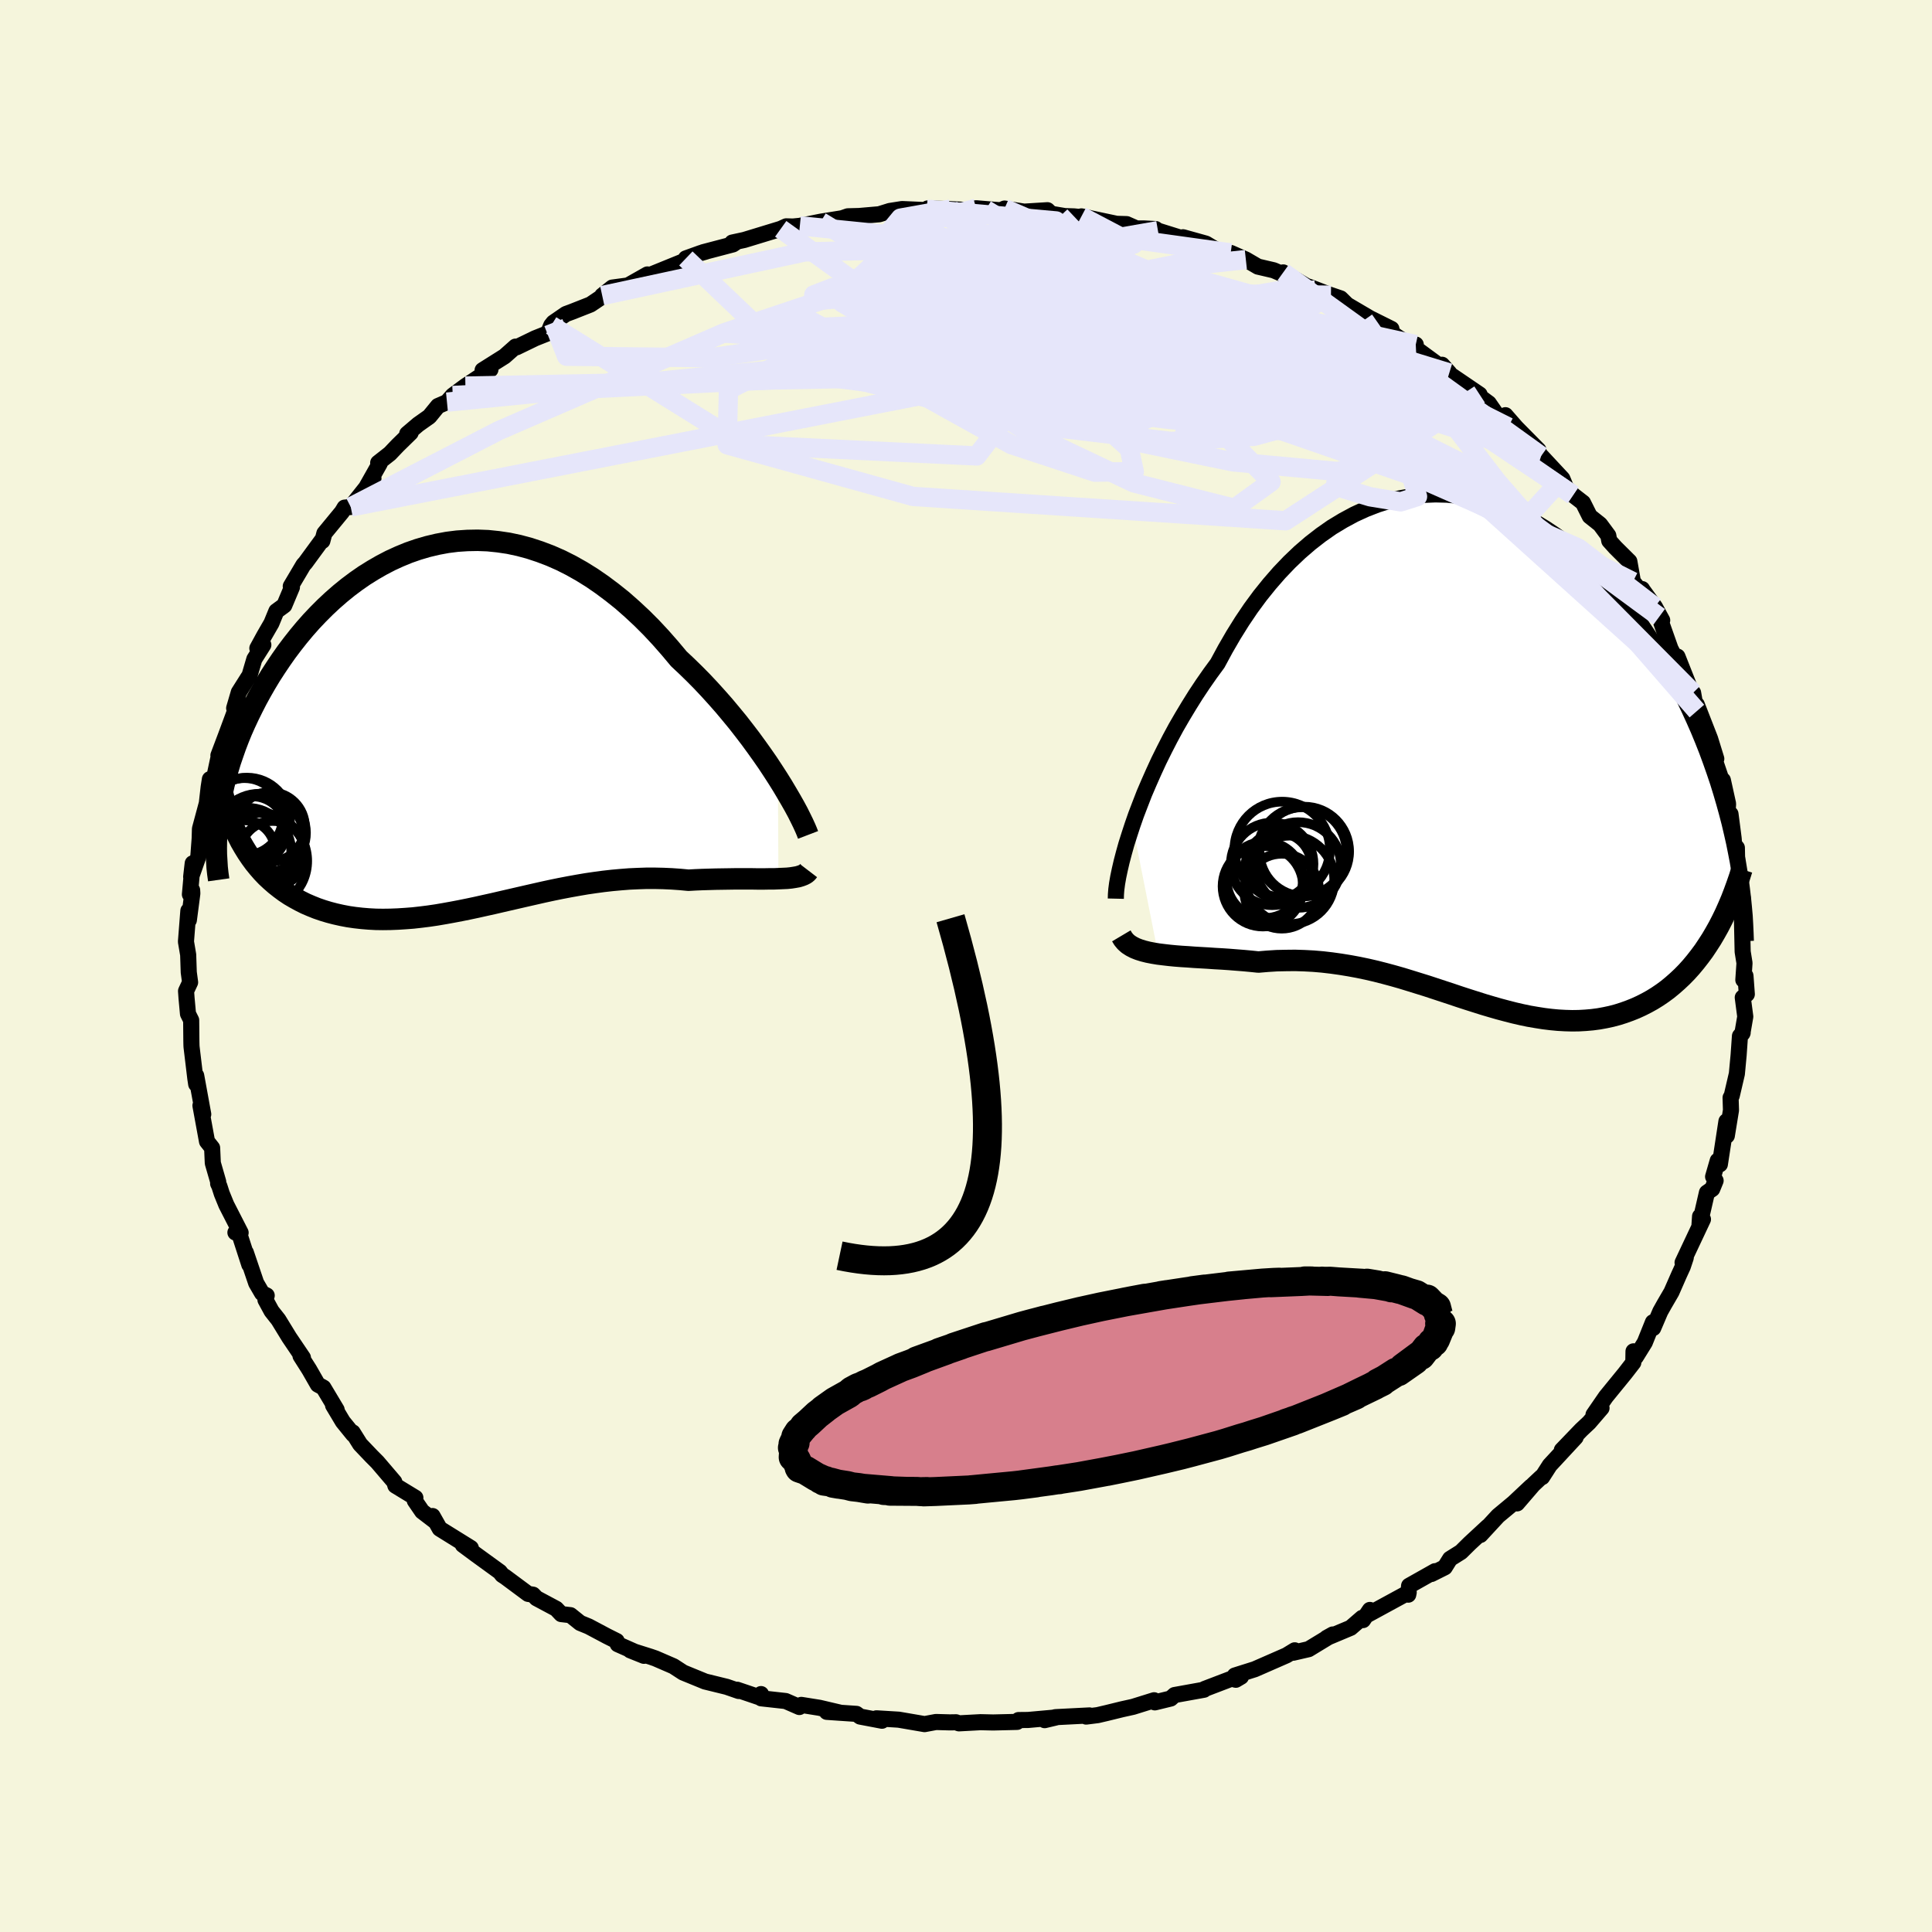 <svg viewBox="-100 -100 200 200" xmlns="http://www.w3.org/2000/svg" width="500" height="500" id="face-svg">
    <defs>
      <clipPath id="leftEyeClipPath">
        <polyline points="33.72,5.34 33.21,4.55 32.67,3.73 32.1,2.91 31.5,2.07 30.88,1.22 30.23,0.37 29.56,-0.49 28.86,-1.34 28.15,-2.19 27.41,-3.03 26.65,-3.87 25.88,-4.69 25.09,-5.49 24.28,-6.28 23.46,-7.05 22.53,-8.16 21.58,-9.24 20.62,-10.27 19.63,-11.26 18.62,-12.2 17.61,-13.09 16.57,-13.92 15.53,-14.7 14.47,-15.43 13.41,-16.09 12.33,-16.7 11.26,-17.24 10.17,-17.72 9.09,-18.13 8,-18.49 6.92,-18.78 5.84,-19.01 4.76,-19.17 3.69,-19.28 2.63,-19.32 1.57,-19.3 0.52,-19.23 -0.51,-19.1 -1.53,-18.91 -2.54,-18.67 -3.53,-18.38 -4.51,-18.04 -5.46,-17.65 -6.4,-17.22 -7.32,-16.74 -8.22,-16.22 -9.1,-15.67 -9.95,-15.08 -10.79,-14.45 -11.59,-13.8 -12.38,-13.11 -13.14,-12.4 -13.87,-11.67 -14.58,-10.92 -15.26,-10.15 -15.91,-9.37 -16.54,-8.57 -17.15,-7.76 -17.72,-6.95 -18.27,-6.13 -18.8,-5.31 -19.3,-4.48 -19.77,-3.66 -20.22,-2.84 -20.64,-2.02 -21.04,-1.21 -21.42,-0.4 -21.78,0.41 -22.11,1.22 -22.42,2.03 -22.7,2.83 -22.97,3.62 -23.21,4.42 -23.42,5.2 -23.62,5.98 -23.79,6.74 -23.94,7.5 -24.08,8.26 -24.18,9 -21.88,11.91 -21.55,12.48 -21.21,13.03 -20.85,13.56 -20.47,14.08 -20.07,14.57 -19.66,15.04 -19.23,15.49 -18.78,15.91 -18.31,16.32 -17.83,16.7 -17.33,17.07 -16.82,17.41 -16.29,17.72 -15.74,18.02 -15.18,18.3 -14.6,18.55 -14,18.79 -13.39,19 -12.76,19.19 -12.11,19.36 -11.44,19.51 -10.76,19.64 -10.07,19.74 -9.36,19.82 -8.64,19.88 -7.9,19.92 -7.16,19.93 -6.4,19.92 -5.63,19.89 -4.85,19.84 -4.06,19.78 -3.26,19.69 -2.46,19.59 -1.64,19.47 -0.82,19.33 0.01,19.18 0.85,19.02 1.69,18.85 2.54,18.67 3.39,18.48 4.25,18.29 5.11,18.09 5.98,17.89 6.85,17.69 7.72,17.49 8.6,17.29 9.48,17.09 10.36,16.9 11.24,16.72 12.13,16.55 13.02,16.39 13.9,16.24 14.79,16.11 15.68,15.99 16.57,15.89 17.45,15.81 18.34,15.74 19.23,15.7 20.11,15.67 20.99,15.67 21.86,15.69 22.74,15.73 23.6,15.79 24.46,15.87 25.17,15.83 25.88,15.8 26.57,15.78 27.26,15.76 27.93,15.75 28.59,15.74 29.23,15.73 29.87,15.73 30.48,15.73 31.08,15.73 31.66,15.74 32.22,15.74 32.76,15.73 33.28,15.73 33.77,15.71" />
      </clipPath>
      <clipPath id="rightEyeClipPath">
        <polyline points="-35.8,7.66 -35.43,6.6 -35.02,5.53 -34.59,4.42 -34.11,3.3 -33.61,2.17 -33.08,1.02 -32.51,-0.13 -31.92,-1.28 -31.3,-2.43 -30.64,-3.57 -29.96,-4.7 -29.26,-5.82 -28.53,-6.92 -27.77,-8.01 -27,-9.06 -26.19,-10.56 -25.35,-12.01 -24.47,-13.42 -23.56,-14.77 -22.61,-16.06 -21.62,-17.29 -20.61,-18.45 -19.56,-19.55 -18.49,-20.57 -17.4,-21.51 -16.28,-22.38 -15.15,-23.17 -13.99,-23.87 -12.82,-24.5 -11.64,-25.04 -10.45,-25.5 -9.26,-25.88 -8.05,-26.17 -6.85,-26.38 -5.65,-26.51 -4.45,-26.56 -3.25,-26.53 -2.06,-26.42 -0.88,-26.24 0.29,-25.98 1.44,-25.65 2.58,-25.26 3.7,-24.79 4.8,-24.27 5.88,-23.68 6.94,-23.04 7.98,-22.34 8.99,-21.59 9.97,-20.79 10.93,-19.95 11.86,-19.07 12.76,-18.15 13.64,-17.19 14.48,-16.21 15.29,-15.2 16.07,-14.16 16.83,-13.11 17.55,-12.04 18.24,-10.96 18.91,-9.86 19.54,-8.77 20.15,-7.66 20.72,-6.56 21.28,-5.46 21.8,-4.37 22.3,-3.28 22.78,-2.19 23.23,-1.1 23.66,-0.01 24.06,1.08 24.44,2.16 24.8,3.23 25.13,4.3 25.44,5.36 25.73,6.41 26,7.45 26.24,8.47 26.47,9.49 26.67,10.49 24.13,19.48 23.73,20.1 23.33,20.7 22.9,21.28 22.47,21.83 22.02,22.37 21.56,22.88 21.09,23.36 20.6,23.82 20.1,24.26 19.59,24.68 19.06,25.07 18.53,25.43 17.98,25.77 17.42,26.08 16.85,26.37 16.26,26.64 15.66,26.88 15.05,27.1 14.42,27.3 13.78,27.47 13.13,27.61 12.47,27.73 11.79,27.82 11.11,27.88 10.41,27.92 9.7,27.93 8.98,27.91 8.26,27.87 7.52,27.8 6.78,27.71 6.02,27.59 5.26,27.46 4.49,27.3 3.71,27.12 2.93,26.92 2.14,26.71 1.34,26.48 0.53,26.24 -0.29,25.98 -1.11,25.72 -1.94,25.45 -2.77,25.17 -3.62,24.89 -4.47,24.61 -5.32,24.33 -6.19,24.06 -7.06,23.79 -7.94,23.52 -8.82,23.27 -9.71,23.03 -10.61,22.8 -11.52,22.59 -12.43,22.4 -13.35,22.23 -14.27,22.08 -15.2,21.95 -16.14,21.84 -17.08,21.76 -18.02,21.71 -18.97,21.68 -19.92,21.69 -20.87,21.71 -21.82,21.77 -22.77,21.85 -23.54,21.77 -24.3,21.7 -25.06,21.64 -25.81,21.58 -26.55,21.53 -27.28,21.49 -28,21.44 -28.7,21.4 -29.39,21.36 -30.07,21.31 -30.72,21.27 -31.36,21.22 -31.98,21.16 -32.58,21.09 -33.15,21.02" />
      </clipPath>
      <filter id="fuzzy">
        <feTurbulence id="turbulence" baseFrequency="0.05" numOctaves="3" type="noise" result="noise" />
        <feDisplacementMap in="SourceGraphic" in2="noise" scale="2" />
      </filter>
      <linearGradient id="rainbowGradient" x1="0%" y1="0%" x2="100%" y2="0%">
        <stop offset="0%" style="stop-color: [object Object]; stop-opacity: 1" />
        <stop offset="50%" style="stop-color: [object Object]; stop-opacity: 1" />
        <stop offset="100%" style="stop-color: [object Object]; stop-opacity: 1" />
      </linearGradient>
    </defs>
    <rect x="-100" y="-100" width="100%" height="100%" fill="rgb(245, 245, 220)" />
    <polyline id="faceContour" points="80.47,1.44 80.69,1.02 80.83,2.92 80.41,3.26 80.67,5.24 80.37,6.98 80.4,6.91 80.12,7.25 79.98,9.24 79.8,11.16 79.27,13.43 79.15,13.63 79.19,14.93 78.76,17.57 78.72,16.08 78.04,20.53 77.82,20.15 77.34,21.81 77.6,22.22 77.25,23.08 76.7,23.46 75.93,26.81 75.99,25.92 76.29,26.22 74.18,30.7 74.51,30.19 74.2,31.12 73.81,31.97 73.03,33.75 72.29,35.02 71.87,35.77 71.14,37.48 71.11,36.88 70.27,38.97 69.34,40.47 69.1,39.89 69.08,41.05 68.23,42.15 66.24,44.59 64.96,46.45 65.79,45.76 64.5,47.26 63.69,48.02 61.68,50.11 63.11,48.79 60.43,51.68 59.64,52.91 59.56,52.9 58.71,53.7 57.05,55.63 58.5,53.88 56.69,55.58 55.08,56.92 53.25,58.9 54.02,58.03 52.14,59.77 51.24,60.66 50.11,61.37 49.56,62.25 48.18,62.94 48.55,62.65 45.87,64.16 45.78,65.08 45.83,64.84 41.46,67.22 41.81,66.66 41.1,67.71 41.01,67.48 39.82,68.51 37.34,69.55 37.97,69.2 35.47,70.72 33.87,71.09 34.03,70.84 33.18,71.36 29.89,72.8 27.83,73.45 28.47,73.57 27.93,73.89 27.5,73.77 24.7,74.84 24.64,74.92 21.59,75.47 21.19,75.83 19.55,76.23 19.47,76.01 17.29,76.69 16.16,76.94 14.57,77.33 13.63,77.55 12.44,77.7 12.78,77.58 9.25,77.76 8.14,78.07 9.32,77.79 6.43,78.05 5.44,78.06 5.29,78.25 2.81,78.31 1.5,78.28 -0.73,78.4 -1.03,78.29 -1.68,78.3 -3.11,78.26 -4.29,78.48 -6.97,78.02 -9.27,77.88 -8.7,78.13 -10.96,77.7 -11.34,77.42 -14.41,77.21 -12.96,77.31 -15.17,76.79 -17.05,76.49 -17.25,76.71 -18.67,76.09 -21.2,75.81 -21.22,75.37 -21.33,75.72 -23.69,74.92 -23.53,75.05 -24.77,74.62 -27.01,74.07 -29.28,73.14 -30.28,72.49 -32.15,71.68 -32.64,71.51 -34.76,70.84 -33.34,71.41 -36.05,70.21 -36.16,69.88 -37.16,69.38 -39.06,68.37 -39.94,68.01 -40.95,67.2 -41.9,67.09 -42.42,66.54 -44.46,65.45 -44.82,65.08 -45.33,65 -47.7,63.24 -48.01,63.04 -48.26,62.72 -50.74,60.92 -52.09,59.92 -51.26,60.25 -54.48,58.25 -55.22,56.94 -55.02,57.44 -56.3,56.46 -57.06,55.35 -57,55.05 -59.07,53.79 -59.18,53.41 -60.93,51.36 -61.52,50.77 -62.72,49.51 -63.49,48.28 -63.44,48.49 -64.51,47.17 -65.52,45.48 -65.15,45.94 -66.52,43.65 -67.1,43.33 -68,41.76 -68.89,40.36 -68.64,40.55 -70.06,38.45 -71.18,36.62 -71.89,35.72 -72.52,34.56 -72.39,34.11 -72.87,33.87 -73.48,32.82 -74.55,29.66 -74.19,30.92 -75.38,27.25 -75.63,27.59 -75.09,27.61 -76.57,24.72 -77.04,23.57 -77.29,22.79 -77.42,22.52 -77.41,22.34 -77.97,20.4 -78.04,18.83 -78.57,18.16 -79.25,14.45 -78.96,15.35 -79.69,11.35 -79.69,12.23 -79.78,11.63 -80.17,8.38 -80.18,8.21 -80.19,7.74 -80.21,5.61 -80.54,4.95 -80.69,3.31 -80.74,2.59 -80.32,1.69 -80.46,0.65 -80.52,-1.16 -80.75,-2.52 -80.5,-5.72 -80.45,-4.75 -80.09,-7.51 -80.11,-7.85 -80.34,-7.41 -80.05,-10.63 -80.21,-9.23 -79.47,-11.32 -79.33,-13.19 -79.3,-14.2 -78.59,-16.84 -78.4,-18.51 -78.27,-19.34 -78.35,-18.79 -77.84,-19.43 -77.29,-22.02 -77.39,-21.8 -76.6,-23.89 -75.31,-27.37 -75.76,-26.69 -75.28,-28.33 -74.3,-29.88 -74.21,-29.93 -73.67,-31.77 -72.74,-33.24 -73.36,-32.89 -72.65,-34.19 -71.9,-35.49 -71.39,-36.73 -70.57,-37.33 -69.78,-39.21 -69.9,-39.31 -68.59,-41.52 -68.39,-41.74 -66.66,-44.1 -66.63,-44 -66.42,-44.79 -64.6,-47 -64.33,-47.45 -63.69,-47.52 -61.34,-50.48 -62.18,-49.38 -60.69,-52.02 -60.85,-52.09 -59.64,-53.04 -58.83,-53.89 -57.49,-55.2 -57.85,-55.09 -56.71,-56.06 -55.55,-56.88 -54.66,-57.97 -53.73,-58.37 -53.13,-59.06 -51.82,-60.03 -49.23,-61.75 -50.04,-61.68 -47.77,-63.11 -46.63,-64.12 -46.52,-64.05 -44.6,-64.98 -43.27,-65.51 -42.94,-66.31 -42.71,-66.6 -41.42,-67.49 -40.8,-67.72 -38.87,-68.48 -37.49,-69.41 -37.66,-69.4 -36.62,-70.23 -34.99,-70.45 -32.98,-71.59 -33.22,-71.33 -29.09,-73.01 -29,-73.25 -27.47,-73.8 -26.91,-73.96 -27.21,-73.89 -24.13,-74.7 -23.93,-74.83 -24.2,-74.89 -22.95,-75.16 -19.18,-76.31 -18.61,-76.57 -17.91,-76.55 -17.2,-76.62 -15.04,-77.05 -12.67,-77.43 -13.48,-77.18 -12.23,-77.61 -11.06,-77.64 -8.98,-77.82 -7.89,-78.16 -6.62,-78.36 -4.12,-78.25 -4.07,-78.33 -3.97,-78.42 -1.6,-78.35 0.57,-78.24 2.05,-78.3 1.05,-78.44 3.59,-78.23 3.99,-78.41 6.02,-78.09 8.43,-78.24 8.81,-77.87 10.23,-77.63 11.18,-77.6 12.76,-77.44 11.95,-77.6 15.59,-76.83 16.63,-76.8 17.65,-76.35 18.44,-76.35 19.63,-76.29 19.87,-76.12 22.4,-75.33 22.47,-75.44 24.84,-74.78 26.09,-74.03 27.4,-73.82 28.97,-73.13 30.22,-72.4 31.85,-72.02 33.27,-71.41 32.84,-71.8 35.23,-70.4 35.75,-70.22 37.78,-69.44 36.19,-69.99 38.78,-69.11 39.45,-68.45 41.83,-67.05 44.04,-65.95 42.61,-66.62 44.59,-65.17 46.58,-63.87 46.56,-64.33 46.42,-64.04 50.03,-61.39 49.28,-62.24 50.48,-60.77 49.61,-61.58 53.17,-59.16 52.75,-59.26 54.12,-58.25 54.82,-57.24 56.14,-55.79 55.84,-57.02 56.96,-55.74 59.26,-53.41 58.7,-53.62 59.54,-52.8 61.73,-50.45 62.1,-49.56 62.85,-48.75 63.87,-47.96 64.57,-46.56 65.64,-45.71 66.49,-44.56 66.59,-44.02 67.22,-43.32 68.67,-41.88 69.04,-39.78 70.17,-38.4 69.99,-39.02 70.06,-38.9 71.31,-37.18 72.07,-35.79 71.76,-36.15 72.93,-32.84 73.91,-30.96 73.65,-32.03 75.07,-28.44 75.27,-28.28 75.53,-26.81 75.66,-26.39 75.65,-27.06 77.03,-23.52 77.67,-21.45 77.3,-21.95 78.3,-19 78.16,-19.18 78.35,-19.24 78.89,-16.79 78.83,-15.78 79.14,-15.73 79.46,-13.26 79.47,-11.82 79.8,-12.24 79.84,-10.31 80.08,-8.78 80.4,-7.05 80.39,-5.87 80.41,-5.82 80.33,-4.71 80.4,-1.48 80.59,-0.3 80.47,1.44 80.69,1.02" fill="rgb(245, 245, 220)" stroke="black" stroke-width="1.667" stroke-linejoin="round" filter="url(#fuzzy)" />
    <g transform="translate(53.04 -22.26)">
      <polyline id="rightCountour" points="-35.8,7.66 -35.43,6.6 -35.02,5.53 -34.59,4.42 -34.11,3.3 -33.61,2.17 -33.08,1.02 -32.51,-0.13 -31.92,-1.28 -31.3,-2.43 -30.64,-3.57 -29.96,-4.7 -29.26,-5.82 -28.53,-6.92 -27.77,-8.01 -27,-9.06 -26.19,-10.56 -25.35,-12.01 -24.47,-13.42 -23.56,-14.77 -22.61,-16.06 -21.62,-17.29 -20.61,-18.45 -19.56,-19.55 -18.49,-20.57 -17.4,-21.51 -16.28,-22.38 -15.15,-23.17 -13.99,-23.87 -12.82,-24.5 -11.64,-25.04 -10.45,-25.5 -9.26,-25.88 -8.05,-26.17 -6.85,-26.38 -5.65,-26.51 -4.45,-26.56 -3.25,-26.53 -2.06,-26.42 -0.88,-26.24 0.29,-25.98 1.44,-25.65 2.58,-25.26 3.7,-24.79 4.8,-24.27 5.88,-23.68 6.94,-23.04 7.98,-22.34 8.99,-21.59 9.97,-20.79 10.93,-19.95 11.86,-19.07 12.76,-18.15 13.64,-17.19 14.48,-16.21 15.29,-15.2 16.07,-14.16 16.83,-13.11 17.55,-12.04 18.24,-10.96 18.91,-9.86 19.54,-8.77 20.15,-7.66 20.72,-6.56 21.28,-5.46 21.8,-4.37 22.3,-3.28 22.78,-2.19 23.23,-1.1 23.66,-0.01 24.06,1.08 24.44,2.16 24.8,3.23 25.13,4.3 25.44,5.36 25.73,6.41 26,7.45 26.24,8.47 26.47,9.49 26.67,10.49 24.13,19.48 23.73,20.1 23.33,20.7 22.9,21.28 22.47,21.83 22.02,22.37 21.56,22.88 21.09,23.36 20.6,23.82 20.1,24.26 19.59,24.68 19.06,25.07 18.53,25.43 17.98,25.77 17.42,26.08 16.85,26.37 16.26,26.64 15.66,26.88 15.05,27.1 14.42,27.3 13.78,27.47 13.13,27.61 12.47,27.73 11.79,27.82 11.11,27.88 10.41,27.92 9.7,27.93 8.98,27.91 8.26,27.87 7.52,27.8 6.78,27.71 6.02,27.59 5.26,27.46 4.49,27.3 3.71,27.12 2.93,26.92 2.14,26.71 1.34,26.48 0.53,26.24 -0.29,25.98 -1.11,25.72 -1.94,25.45 -2.77,25.17 -3.62,24.89 -4.47,24.61 -5.32,24.33 -6.19,24.06 -7.06,23.79 -7.94,23.52 -8.82,23.27 -9.71,23.03 -10.61,22.8 -11.52,22.59 -12.43,22.4 -13.35,22.23 -14.27,22.08 -15.2,21.95 -16.14,21.84 -17.08,21.76 -18.02,21.71 -18.97,21.68 -19.92,21.69 -20.87,21.71 -21.82,21.77 -22.77,21.85 -23.54,21.77 -24.3,21.7 -25.06,21.64 -25.81,21.58 -26.55,21.53 -27.28,21.49 -28,21.44 -28.7,21.4 -29.39,21.36 -30.07,21.31 -30.72,21.27 -31.36,21.22 -31.98,21.16 -32.58,21.09 -33.15,21.02" fill="white" stroke="white" stroke-width="0" stroke-linejoin="round" filter="url(#fuzzy)" />
    </g>
    <g transform="translate(-53.19 -24.75)">
      <polyline id="leftCountour" points="33.72,5.34 33.21,4.55 32.67,3.73 32.1,2.91 31.5,2.07 30.88,1.22 30.23,0.37 29.56,-0.49 28.86,-1.34 28.15,-2.19 27.41,-3.03 26.65,-3.87 25.88,-4.69 25.09,-5.49 24.28,-6.28 23.46,-7.05 22.53,-8.16 21.58,-9.24 20.62,-10.27 19.63,-11.26 18.62,-12.2 17.61,-13.09 16.57,-13.92 15.53,-14.7 14.47,-15.43 13.41,-16.09 12.33,-16.7 11.26,-17.24 10.17,-17.72 9.09,-18.13 8,-18.49 6.92,-18.78 5.84,-19.01 4.76,-19.17 3.69,-19.28 2.63,-19.32 1.57,-19.3 0.52,-19.23 -0.51,-19.1 -1.53,-18.91 -2.54,-18.67 -3.53,-18.38 -4.51,-18.04 -5.46,-17.65 -6.4,-17.22 -7.32,-16.74 -8.22,-16.22 -9.1,-15.67 -9.95,-15.08 -10.79,-14.45 -11.59,-13.8 -12.38,-13.11 -13.14,-12.4 -13.87,-11.67 -14.58,-10.92 -15.26,-10.15 -15.91,-9.37 -16.54,-8.57 -17.15,-7.76 -17.72,-6.95 -18.27,-6.13 -18.8,-5.31 -19.3,-4.48 -19.77,-3.66 -20.22,-2.84 -20.64,-2.02 -21.04,-1.21 -21.42,-0.4 -21.78,0.41 -22.11,1.22 -22.42,2.03 -22.7,2.83 -22.97,3.62 -23.21,4.42 -23.42,5.2 -23.62,5.98 -23.79,6.74 -23.94,7.5 -24.08,8.26 -24.18,9 -21.88,11.91 -21.55,12.48 -21.21,13.03 -20.85,13.56 -20.47,14.08 -20.07,14.57 -19.66,15.04 -19.23,15.49 -18.78,15.91 -18.31,16.32 -17.83,16.7 -17.33,17.07 -16.82,17.41 -16.29,17.72 -15.74,18.02 -15.18,18.3 -14.6,18.55 -14,18.79 -13.39,19 -12.76,19.19 -12.11,19.36 -11.44,19.51 -10.76,19.64 -10.07,19.74 -9.36,19.82 -8.64,19.88 -7.9,19.92 -7.16,19.93 -6.4,19.92 -5.63,19.89 -4.85,19.84 -4.06,19.78 -3.26,19.69 -2.46,19.59 -1.64,19.47 -0.82,19.33 0.01,19.18 0.85,19.02 1.69,18.85 2.54,18.67 3.39,18.48 4.25,18.29 5.11,18.09 5.98,17.89 6.85,17.69 7.72,17.49 8.6,17.29 9.48,17.09 10.36,16.9 11.24,16.72 12.13,16.55 13.02,16.39 13.9,16.24 14.79,16.11 15.68,15.99 16.57,15.89 17.45,15.81 18.34,15.74 19.23,15.7 20.11,15.67 20.99,15.67 21.86,15.69 22.74,15.73 23.6,15.79 24.46,15.87 25.17,15.83 25.88,15.8 26.57,15.78 27.26,15.76 27.93,15.75 28.59,15.74 29.23,15.73 29.87,15.73 30.48,15.73 31.08,15.73 31.66,15.74 32.22,15.74 32.76,15.73 33.28,15.73 33.77,15.71" fill="white" stroke="white" stroke-width="0" stroke-linejoin="round" filter="url(#fuzzy)" />
    </g>
    <g transform="translate(53.04 -22.26)">
      <polyline id="rightUpper" points="-37.53,15.29 -37.52,14.86 -37.48,14.34 -37.4,13.73 -37.28,13.04 -37.12,12.28 -36.93,11.46 -36.7,10.58 -36.44,9.65 -36.13,8.67 -35.8,7.66 -35.43,6.6 -35.02,5.53 -34.59,4.42 -34.11,3.3 -33.61,2.17 -33.08,1.02 -32.51,-0.13 -31.92,-1.28 -31.3,-2.43 -30.64,-3.57 -29.96,-4.7 -29.26,-5.82 -28.53,-6.92 -27.77,-8.01 -27,-9.06 -26.19,-10.56 -25.35,-12.01 -24.47,-13.42 -23.56,-14.77 -22.61,-16.06 -21.62,-17.29 -20.61,-18.45 -19.56,-19.55 -18.49,-20.57 -17.4,-21.51 -16.28,-22.38 -15.15,-23.17 -13.99,-23.87 -12.82,-24.5 -11.64,-25.04 -10.45,-25.5 -9.26,-25.88 -8.05,-26.17 -6.85,-26.38 -5.65,-26.51 -4.45,-26.56 -3.25,-26.53 -2.06,-26.42 -0.88,-26.24 0.29,-25.98 1.44,-25.65 2.58,-25.26 3.7,-24.79 4.8,-24.27 5.88,-23.68 6.94,-23.04 7.98,-22.34 8.99,-21.59 9.97,-20.79 10.93,-19.95 11.86,-19.07 12.76,-18.15 13.64,-17.19 14.48,-16.21 15.29,-15.2 16.07,-14.16 16.83,-13.11 17.55,-12.04 18.24,-10.96 18.91,-9.86 19.54,-8.77 20.15,-7.66 20.72,-6.56 21.28,-5.46 21.8,-4.37 22.3,-3.28 22.78,-2.19 23.23,-1.1 23.66,-0.01 24.06,1.08 24.44,2.16 24.8,3.23 25.13,4.3 25.44,5.36 25.73,6.41 26,7.45 26.24,8.47 26.47,9.49 26.67,10.49 26.86,11.48 27.02,12.45 27.17,13.41 27.29,14.35 27.4,15.28 27.49,16.19 27.57,17.09 27.62,17.97 27.66,18.84 27.69,19.68" fill="none" stroke="black" stroke-width="1.667" stroke-linejoin="round" filter="url(#fuzzy)" />
      <polyline id="rightLower" points="-36.96,19.14 -36.77,19.46 -36.53,19.75 -36.25,20 -35.91,20.22 -35.54,20.41 -35.13,20.57 -34.68,20.71 -34.2,20.83 -33.69,20.93 -33.15,21.02 -32.58,21.09 -31.98,21.16 -31.36,21.22 -30.72,21.27 -30.07,21.31 -29.39,21.36 -28.7,21.4 -28,21.44 -27.28,21.49 -26.55,21.53 -25.81,21.58 -25.06,21.64 -24.3,21.7 -23.54,21.77 -22.77,21.85 -21.82,21.77 -20.87,21.71 -19.92,21.69 -18.97,21.68 -18.02,21.71 -17.08,21.76 -16.14,21.84 -15.2,21.95 -14.27,22.08 -13.35,22.23 -12.43,22.4 -11.52,22.59 -10.61,22.8 -9.71,23.03 -8.82,23.27 -7.94,23.52 -7.06,23.79 -6.19,24.06 -5.32,24.33 -4.47,24.61 -3.62,24.89 -2.77,25.17 -1.94,25.45 -1.11,25.72 -0.29,25.98 0.53,26.24 1.34,26.48 2.14,26.71 2.93,26.92 3.71,27.12 4.49,27.3 5.26,27.46 6.02,27.59 6.78,27.71 7.52,27.8 8.26,27.87 8.98,27.91 9.7,27.93 10.41,27.92 11.11,27.88 11.79,27.82 12.47,27.73 13.13,27.61 13.78,27.47 14.42,27.3 15.05,27.1 15.66,26.88 16.26,26.64 16.85,26.37 17.42,26.08 17.98,25.77 18.53,25.43 19.06,25.07 19.59,24.68 20.1,24.26 20.6,23.82 21.09,23.36 21.56,22.88 22.02,22.37 22.47,21.83 22.9,21.28 23.33,20.7 23.73,20.1 24.13,19.48 24.5,18.85 24.87,18.19 25.22,17.51 25.56,16.81 25.88,16.09 26.19,15.36 26.48,14.61 26.76,13.84 27.03,13.06 27.28,12.26" fill="none" stroke="black" stroke-width="2.222" stroke-linejoin="round" filter="url(#fuzzy)" />
      <circle r="3.404" cx="-20.689" cy="11.856" stroke="black" fill="none" stroke-width="1.0" filter="url(#fuzzy)" clip-path="url(#rightEyeClipPath)" /><circle r="4.596" cx="-18.234" cy="10.421" stroke="black" fill="none" stroke-width="1.0" filter="url(#fuzzy)" clip-path="url(#rightEyeClipPath)" /><circle r="4.168" cx="-22.309" cy="14.006" stroke="black" fill="none" stroke-width="1.0" filter="url(#fuzzy)" clip-path="url(#rightEyeClipPath)" /><circle r="3.95" cx="-22.109" cy="13.351" stroke="black" fill="none" stroke-width="1.0" filter="url(#fuzzy)" clip-path="url(#rightEyeClipPath)" /><circle r="4.274" cx="-21.344" cy="11.691" stroke="black" fill="none" stroke-width="1.0" filter="url(#fuzzy)" clip-path="url(#rightEyeClipPath)" /><circle r="4.942" cx="-20.309" cy="10.191" stroke="black" fill="none" stroke-width="1.0" filter="url(#fuzzy)" clip-path="url(#rightEyeClipPath)" /><circle r="4.58" cx="-19.499" cy="13.341" stroke="black" fill="none" stroke-width="1.0" filter="url(#fuzzy)" clip-path="url(#rightEyeClipPath)" /><circle r="3.876" cx="-20.354" cy="14.516" stroke="black" fill="none" stroke-width="1.0" filter="url(#fuzzy)" clip-path="url(#rightEyeClipPath)" /><circle r="4.638" cx="-18.019" cy="10.406" stroke="black" fill="none" stroke-width="1.0" filter="url(#fuzzy)" clip-path="url(#rightEyeClipPath)" /><circle r="4.432" cx="-18.664" cy="11.806" stroke="black" fill="none" stroke-width="1.0" filter="url(#fuzzy)" clip-path="url(#rightEyeClipPath)" />
      </g>
    <g transform="translate(-53.19 -24.75)">
      <polyline id="leftUpper" points="36.84,11.18 36.71,10.84 36.54,10.44 36.32,9.96 36.06,9.43 35.77,8.85 35.43,8.22 35.05,7.55 34.64,6.85 34.2,6.11 33.72,5.34 33.21,4.55 32.67,3.73 32.1,2.91 31.5,2.07 30.88,1.22 30.23,0.37 29.56,-0.49 28.86,-1.34 28.15,-2.19 27.41,-3.03 26.65,-3.87 25.88,-4.69 25.09,-5.49 24.28,-6.28 23.46,-7.05 22.53,-8.16 21.58,-9.24 20.62,-10.27 19.63,-11.26 18.62,-12.2 17.61,-13.09 16.57,-13.92 15.53,-14.7 14.47,-15.43 13.41,-16.09 12.33,-16.7 11.26,-17.24 10.17,-17.72 9.09,-18.13 8,-18.49 6.92,-18.78 5.84,-19.01 4.76,-19.17 3.69,-19.28 2.63,-19.32 1.57,-19.3 0.52,-19.23 -0.51,-19.1 -1.53,-18.91 -2.54,-18.67 -3.53,-18.38 -4.51,-18.04 -5.46,-17.65 -6.4,-17.22 -7.32,-16.74 -8.22,-16.22 -9.1,-15.67 -9.95,-15.08 -10.79,-14.45 -11.59,-13.8 -12.38,-13.11 -13.14,-12.4 -13.87,-11.67 -14.58,-10.92 -15.26,-10.15 -15.91,-9.37 -16.54,-8.57 -17.15,-7.76 -17.72,-6.95 -18.27,-6.13 -18.8,-5.31 -19.3,-4.48 -19.77,-3.66 -20.22,-2.84 -20.64,-2.02 -21.04,-1.21 -21.42,-0.4 -21.78,0.41 -22.11,1.22 -22.42,2.03 -22.7,2.83 -22.97,3.62 -23.21,4.42 -23.42,5.2 -23.62,5.98 -23.79,6.74 -23.94,7.5 -24.08,8.26 -24.18,9 -24.27,9.73 -24.34,10.45 -24.39,11.16 -24.41,11.86 -24.42,12.55 -24.41,13.23 -24.37,13.89 -24.33,14.55 -24.26,15.19 -24.17,15.83" fill="none" stroke="black" stroke-width="2.222" stroke-linejoin="round" filter="url(#fuzzy)" />
      <polyline id="leftLower" points="36.89,14.88 36.76,15.05 36.58,15.2 36.35,15.32 36.09,15.42 35.79,15.51 35.45,15.57 35.07,15.63 34.67,15.67 34.23,15.69 33.77,15.71 33.28,15.73 32.76,15.73 32.22,15.74 31.66,15.74 31.08,15.73 30.48,15.73 29.87,15.73 29.23,15.73 28.59,15.74 27.93,15.75 27.26,15.76 26.57,15.78 25.88,15.8 25.17,15.83 24.46,15.87 23.6,15.79 22.74,15.73 21.86,15.69 20.99,15.67 20.11,15.67 19.23,15.7 18.34,15.74 17.45,15.81 16.57,15.89 15.68,15.99 14.79,16.11 13.9,16.24 13.02,16.39 12.13,16.55 11.24,16.72 10.36,16.9 9.48,17.09 8.6,17.29 7.72,17.49 6.85,17.69 5.98,17.89 5.11,18.09 4.25,18.29 3.39,18.48 2.54,18.67 1.69,18.85 0.85,19.02 0.01,19.18 -0.82,19.33 -1.64,19.47 -2.46,19.59 -3.26,19.69 -4.06,19.78 -4.85,19.84 -5.63,19.89 -6.4,19.92 -7.16,19.93 -7.9,19.92 -8.64,19.88 -9.36,19.82 -10.07,19.74 -10.76,19.64 -11.44,19.51 -12.11,19.36 -12.76,19.19 -13.39,19 -14,18.79 -14.6,18.55 -15.18,18.3 -15.74,18.02 -16.29,17.72 -16.82,17.41 -17.33,17.07 -17.83,16.7 -18.31,16.32 -18.78,15.91 -19.23,15.49 -19.66,15.04 -20.07,14.57 -20.47,14.08 -20.85,13.56 -21.21,13.03 -21.55,12.48 -21.88,11.91 -22.18,11.32 -22.47,10.71 -22.74,10.09 -22.99,9.45 -23.22,8.78 -23.44,8.11 -23.63,7.41 -23.81,6.71 -23.97,5.98 -24.12,5.24" fill="none" stroke="black" stroke-width="2.222" stroke-linejoin="round" filter="url(#fuzzy)" />
      <circle r="4.44" cx="-21.238" cy="9.691" stroke="black" fill="none" stroke-width="1.0" filter="url(#fuzzy)" clip-path="url(#leftEyeClipPath)" /><circle r="3.598" cx="-18.843" cy="10.351" stroke="black" fill="none" stroke-width="1.0" filter="url(#fuzzy)" clip-path="url(#leftEyeClipPath)" /><circle r="4.008" cx="-21.523" cy="9.306" stroke="black" fill="none" stroke-width="1.0" filter="url(#fuzzy)" clip-path="url(#leftEyeClipPath)" /><circle r="3.39" cx="-18.583" cy="13.126" stroke="black" fill="none" stroke-width="1.0" filter="url(#fuzzy)" clip-path="url(#leftEyeClipPath)" /><circle r="4.984" cx="-19.993" cy="13.881" stroke="black" fill="none" stroke-width="1.0" filter="url(#fuzzy)" clip-path="url(#leftEyeClipPath)" /><circle r="4.11" cx="-19.248" cy="10.966" stroke="black" fill="none" stroke-width="1.0" filter="url(#fuzzy)" clip-path="url(#leftEyeClipPath)" /><circle r="3.506" cx="-20.688" cy="10.691" stroke="black" fill="none" stroke-width="1.0" filter="url(#fuzzy)" clip-path="url(#leftEyeClipPath)" /><circle r="3.14" cx="-21.488" cy="12.811" stroke="black" fill="none" stroke-width="1.0" filter="url(#fuzzy)" clip-path="url(#leftEyeClipPath)" /><circle r="4.574" cx="-21.233" cy="12.946" stroke="black" fill="none" stroke-width="1.0" filter="url(#fuzzy)" clip-path="url(#leftEyeClipPath)" /><circle r="4.63" cx="-19.943" cy="11.546" stroke="black" fill="none" stroke-width="1.0" filter="url(#fuzzy)" clip-path="url(#leftEyeClipPath)" />
    </g>
    <g id="hairs">
      <polyline points="75.27,-28.28 52.06,-51.68 40.49,-57.47 23.23,-60.05 6.92,-61.34 -1.49,-61.84 -1.98,-62.53 1.25,-64.13 4.22,-66.41 5.27,-68.44 4.8,-69.24 4.17,-68.45 4.62,-66.5 6.29,-64.48 7.76,-63.59 6.53,-64.49 1.11,-66.77 -6.75,-69.17 -11.54,-70.56 -6.93,-71.2 6.72,-72.89 3.59,-78.23" fill="none" stroke="rgb(230, 230, 250)" stroke-width="2" stroke-linejoin="round" filter="url(#fuzzy)" /><polyline points="-3.97,-78.42 13.28,-70.66 -1.49,-66.04 -12.47,-63.01 -10.21,-62.28 -0.67,-63.17 8.38,-64.68 13.94,-66.05 17.4,-66.71 21.29,-66.4 26.65,-65.32 32.41,-64.17 36.45,-63.66 36.95,-64.05 33.08,-64.86 25.1,-65.27 14.88,-64.59 7.26,-62.48 9.14,-59.08 17.48,-57.43 -15.04,-77.05" fill="none" stroke="rgb(230, 230, 250)" stroke-width="2" stroke-linejoin="round" filter="url(#fuzzy)" /><polyline points="-17.2,-76.62 4.31,-74.47 6.41,-74 8.1,-72.46 10.36,-69.85 10.87,-67.21 8.77,-65.43 4.91,-64.73 0.6,-64.68 -2.96,-64.71 -4.55,-64.59 -3.28,-64.46 0.96,-64.54 7.22,-64.9 13.86,-65.56 18.9,-66.77 19.95,-68.98 14.64,-72.01 2.02,-74.35 -16.7,-73.92 -37.66,-69.4" fill="none" stroke="rgb(230, 230, 250)" stroke-width="2" stroke-linejoin="round" filter="url(#fuzzy)" /><polyline points="36.19,-69.99 -14.41,-63.71 -16.64,-62.06 -5.03,-59.05 8.9,-55.77 21.25,-54.3 29.8,-54.83 33.94,-55.96 34.34,-56.28 31.91,-55.77 27.82,-55.79 24.85,-57.74 27.32,-61.1 36.92,-62.99 48.81,-60.53 59.54,-52.8" fill="none" stroke="rgb(230, 230, 250)" stroke-width="2" stroke-linejoin="round" filter="url(#fuzzy)" /><polyline points="37.78,-69.44 32.08,-66.23 21.43,-64.77 14.53,-64.11 11.4,-65.05 12.08,-66.45 16.36,-66.55 23.29,-64.51 30.99,-60.81 37.24,-56.73 40.51,-53.46 40.73,-51.48 39.31,-50.54 38.29,-50.02 39.14,-49.39 41.85,-48.57 45,-48.05 46.74,-48.6 46.16,-50.54 44.2,-53.22 42.48,-55.12 39.86,-55.57 28.66,-56.75 -2.82,-61.53 -53.13,-59.06" fill="none" stroke="rgb(230, 230, 250)" stroke-width="2" stroke-linejoin="round" filter="url(#fuzzy)" /><polyline points="-19.18,-76.31 -9.65,-69.46 12.83,-66.36 23.11,-64.97 20.63,-63.89 10.99,-63.09 0.77,-62.76 -5.38,-62.67 -6.17,-62.43 -3.23,-61.9 0.74,-61.35 3.83,-61.14 5.84,-61.4 7.89,-61.89 11.15,-62.17 15.69,-61.89 20.15,-61.09 22.44,-60.19 21.24,-59.77 17.67,-60.14 15.6,-61.25 17.38,-63.63 15.59,-70.03 2.05,-78.3" fill="none" stroke="rgb(230, 230, 250)" stroke-width="2" stroke-linejoin="round" filter="url(#fuzzy)" /><polyline points="19.87,-76.12 -13.8,-70.23 -15.76,-69.47 -8.09,-68.86 1.4,-68.22 9.14,-67.83 14.53,-67.76 18.31,-67.75 20.63,-67.45 20.53,-66.74 16.83,-65.76 9.78,-64.76 1.92,-64.02 -2.76,-63.65 -0.94,-63.59 7.93,-63.58 20.87,-63.31 32.79,-62.77 39.11,-62.58 38.21,-63.78 33.08,-66.53 33.49,-67.13 56.14,-55.79" fill="none" stroke="rgb(230, 230, 250)" stroke-width="2" stroke-linejoin="round" filter="url(#fuzzy)" /><polyline points="-42.71,-66.6 -41.35,-63.12 -26.37,-62.97 -11.21,-65.15 0.16,-67.55 8.89,-68.61 15.78,-68.17 20.73,-67.14 23.76,-66.58 25.61,-66.84 27.39,-67.49 29.79,-67.76 32.55,-67.2 34.47,-65.97 33.92,-64.83 29.73,-64.8 22.85,-66.52 18.85,-68.96 26.46,-69.58 37.78,-69.44" fill="none" stroke="rgb(230, 230, 250)" stroke-width="2" stroke-linejoin="round" filter="url(#fuzzy)" /><polyline points="27.4,-73.82 9.36,-76.33 -2.15,-75.35 -9.21,-72.98 -10.82,-71.47 -8.51,-71.31 -4.99,-71.76 -1.47,-71.98 2.57,-71.55 7.77,-70.49 13.44,-69.04 17.49,-67.46 17.61,-66.11 12.99,-65.43 5.53,-65.92 -0.58,-67.85 -1.25,-70.91 3.89,-74.1 9.91,-76.24 9.32,-77.13 -4.07,-78.33" fill="none" stroke="rgb(230, 230, 250)" stroke-width="2" stroke-linejoin="round" filter="url(#fuzzy)" /><polyline points="75.07,-28.44 48.03,-52.82 20.8,-63.27 2.76,-66.15 -5.36,-66.37 -9.16,-66.15 -12.41,-66.06 -14.62,-66.05 -13.46,-65.87 -7.74,-65.15 1.53,-63.62 11.78,-61.3 20.27,-58.68 25.16,-56.57 26.06,-55.75 24.16,-56.56 21.89,-58.65 21.9,-61.12 25.37,-62.98 29.82,-63.9 27.51,-64.45 6.03,-64.27 -53.73,-58.37" fill="none" stroke="rgb(230, 230, 250)" stroke-width="2" stroke-linejoin="round" filter="url(#fuzzy)" /><polyline points="50.03,-61.39 26.71,-68.52 6.9,-72.23 -5.32,-72.7 -11.86,-71.05 -12.83,-68.66 -8.62,-66.17 -1.17,-63.54 6.76,-60.5 13.09,-57.01 16.9,-53.56 17.42,-51.18 13.35,-51.12 4.7,-53.97 -4.1,-58.86 -3.67,-63.68 35.23,-70.4" fill="none" stroke="rgb(230, 230, 250)" stroke-width="2" stroke-linejoin="round" filter="url(#fuzzy)" /><polyline points="1.05,-78.44 -5.9,-76.5 2.19,-74.05 7.32,-69.85 5.95,-65.59 0.74,-62.83 -5.29,-62 -10.19,-62.71 -12.67,-64.24 -11.83,-65.87 -7.34,-66.97 0.14,-67.07 9.12,-65.94 17.63,-63.68 23.91,-60.77 26.95,-57.9 26.81,-55.72 24.69,-54.68 22.6,-54.86 22.79,-55.97 26.9,-57.41 34.78,-58.64 42.72,-60.19 43.06,-64.44 32.84,-71.8" fill="none" stroke="rgb(230, 230, 250)" stroke-width="2" stroke-linejoin="round" filter="url(#fuzzy)" /><polyline points="-42.94,-66.31 -23.08,-53.96 1.12,-52.8 4.84,-57.65 -1.1,-62.5 -5.81,-65.45 -4.39,-66.63 3.17,-66.37 13.91,-64.92 23.68,-62.98 28.95,-61.86 28.34,-62.73 23.52,-65.66 18.71,-69.21 18.28,-71.4 23.51,-71.2 31.43,-68.97 39.81,-64.16 62.85,-48.75" fill="none" stroke="rgb(230, 230, 250)" stroke-width="2" stroke-linejoin="round" filter="url(#fuzzy)" /><polyline points="69.04,-39.78 30.7,-59.08 28.18,-64.4 26.04,-66.57 18.26,-67.22 5.66,-66.98 -8.41,-66.43 -19.68,-65.89 -24.85,-65.51 -23.04,-65.38 -16.1,-65.52 -7.68,-65.64 -0.88,-65.16 4.2,-63.6 10.7,-61.38 21.4,-60.21 33.99,-61.4 44.49,-61.4 62.85,-48.75" fill="none" stroke="rgb(230, 230, 250)" stroke-width="2" stroke-linejoin="round" filter="url(#fuzzy)" /><polyline points="59.54,-52.8 14.32,-67.36 -6.67,-69.66 -15.78,-68.85 -17.22,-67.38 -13.82,-65.59 -8.19,-64.08 -2.87,-63.31 0.8,-63.03 3.13,-62.59 5.31,-61.7 8.06,-60.81 11.15,-60.71 14.2,-61.79 17.77,-63.44 23.35,-64.31 31.35,-63.29 38.9,-60.71 44.52,-56.21 71.76,-36.15" fill="none" stroke="rgb(230, 230, 250)" stroke-width="2" stroke-linejoin="round" filter="url(#fuzzy)" /><polyline points="42.61,-66.62 27.95,-56.4 1.31,-59.25 -8.36,-64.82 -7.36,-69.01 -3.38,-70.52 1.53,-69.4 7.95,-66.53 15.56,-63.27 22.59,-60.83 27.27,-59.75 29.2,-59.83 29.28,-60.5 28.6,-61.46 27.29,-62.89 24.57,-65.15 19.64,-68.22 12.58,-71.27 3.82,-72.83 -7.73,-71.33 -25.08,-65.53 -48.37,-55.42 -63.69,-47.52" fill="none" stroke="rgb(230, 230, 250)" stroke-width="2" stroke-linejoin="round" filter="url(#fuzzy)" /><polyline points="46.56,-64.33 17.96,-62.99 13.01,-59.95 10.12,-59.49 9.8,-59.52 11.74,-59.7 15.25,-60.11 19.43,-60.66 22.88,-61.34 24.17,-62.33 22.68,-63.67 18.87,-65.1 13.75,-66.2 8.34,-66.73 3.48,-66.73 -0.02,-66.41 -1.56,-65.9 -0.97,-65.12 1.41,-63.98 4.69,-62.7 6.68,-62.23 3.36,-63.89 -2.53,-67.64 27.4,-73.82" fill="none" stroke="rgb(230, 230, 250)" stroke-width="2" stroke-linejoin="round" filter="url(#fuzzy)" /><polyline points="75.66,-26.39 54.97,-50.17 50.71,-55.72 46.2,-58.26 37.63,-61.8 25.92,-66.22 13.44,-70.16 2.48,-72.55 -5.43,-73.05 -9.57,-71.85 -10.03,-69.23 -7.31,-65.42 -1.77,-60.59 6.61,-55.12 17.38,-50.01 27.78,-47.38 31.58,-50.11 22.28,-59.52 4.66,-71.41 11.18,-77.6" fill="none" stroke="rgb(230, 230, 250)" stroke-width="2" stroke-linejoin="round" filter="url(#fuzzy)" /><polyline points="11.95,-77.6 17.39,-74.74 11.27,-72.53 3.06,-71.92 -1.82,-72.08 -1.57,-71.62 3.78,-69.53 12,-65.82 19.23,-61.5 21.85,-58.03 18.39,-56.5 10.41,-57.1 2.2,-59.05 -0.68,-60.93 6.01,-61.19 22.14,-58.82 42.12,-53.62 58.46,-46.86 61.73,-50.45" fill="none" stroke="rgb(230, 230, 250)" stroke-width="2" stroke-linejoin="round" filter="url(#fuzzy)" /><polyline points="28.97,-73.13 -4.25,-69.49 5.46,-66.77 22.06,-64.75 32.74,-63.95 36.74,-63.67 35.72,-63.74 30.46,-64.65 21.53,-66.63 10.49,-69.03 0.16,-70.73 -6.05,-70.8 -5.36,-68.88 2.1,-65.24 10.36,-60.88 7.03,-58.2 -16.4,-61.22 -29,-73.25" fill="none" stroke="rgb(230, 230, 250)" stroke-width="2" stroke-linejoin="round" filter="url(#fuzzy)" /><polyline points="-1.6,-78.35 -6.78,-77.42 -9.35,-74.29 -3.09,-69.31 9.1,-63.71 19.04,-59.58 22.3,-58.15 20.34,-58.81 17.09,-59.89 15.37,-60.22 16.45,-59.72 21.42,-58.49 31.67,-55.76 47.22,-50.38 63.4,-43.26 71.31,-37.18" fill="none" stroke="rgb(230, 230, 250)" stroke-width="2" stroke-linejoin="round" filter="url(#fuzzy)" /><polyline points="-1.6,-78.35 4.92,-72.82 -5.59,-71.02 -8.24,-69.98 -4.98,-67.96 -1.09,-64.79 1.01,-61.69 1.51,-60.15 1.39,-60.86 0.87,-63.21 -1.14,-65.61 -6.46,-66.28 -15.52,-64.2 -24.59,-59.65 -24.72,-53.95 -5.49,-48.61 33.08,-46.09 53.17,-59.16" fill="none" stroke="rgb(230, 230, 250)" stroke-width="2" stroke-linejoin="round" filter="url(#fuzzy)" /><polyline points="46.56,-64.33 18,-70.62 13.9,-68.47 14.61,-65.68 10.01,-64.7 2.52,-65.05 -2.57,-65.8 -3,-66.4 -0.03,-66.54 3.7,-66.01 6.34,-64.79 7.76,-63.14 9.17,-61.45 12.01,-59.97 17.03,-58.67 23.88,-57.4 30.64,-56.15 32.45,-55.43 20.55,-56.64 -12.5,-60.81 -51.82,-60.03" fill="none" stroke="rgb(230, 230, 250)" stroke-width="2" stroke-linejoin="round" filter="url(#fuzzy)" /><polyline points="3.99,-78.41 19.42,-71.73 33.06,-63.88 41.65,-57.26 44.03,-52.72 38.52,-51.19 27.62,-52.19 17.4,-54.3 12.99,-56.36 15.51,-58.08 22.67,-59.5 30.96,-60.42 35.73,-60.57 29.07,-60.49 -0.67,-59.84 -63.69,-47.52" fill="none" stroke="rgb(230, 230, 250)" stroke-width="2" stroke-linejoin="round" filter="url(#fuzzy)" />
    </g>
    
        <g id="lineNose">
        <path d="M -13.09,29.99 Q 9.88, 34.86 -1.605, -4.944" fill="none" stroke="black" stroke-width="3" stroke-linejoin="round" filter="url(#fuzzy)"></path>
        </g>
      
    <g id="mouth">
      <polyline points="49.29,36.7 49.03,37.02 49.08,36.94 49.15,37.45 49.21,37.02 48.81,38.14 49,37.69 48.62,38.62 48.3,38.95 48.44,38.94 48.23,38.99 48,39.38 47.68,39.54 47.08,40.32 47.03,40.26 45.26,41.57 46.46,40.8 44.74,42 44.53,42.05 43.36,42.8 42.65,43.17 43.06,43.02 43.07,43.03 42.12,43.5 42.35,43.4 40.9,44.1 39.78,44.65 40.33,44.42 37.45,45.67 38.86,45.1 37.71,45.57 34.24,46.95 33.81,47.09 33.79,47.11 33.13,47.33 33.82,47.11 31.11,48.05 30.85,48.14 29.69,48.5 29.11,48.69 28.39,48.9 26.93,49.36 26.12,49.6 23.4,50.33 23.25,50.37 21.53,50.8 23.17,50.39 22.25,50.63 20.41,51.07 17.6,51.71 15.9,52.06 14.56,52.33 15.65,52.11 14.26,52.38 11.7,52.85 10.48,53.04 9.5,53.19 9.66,53.18 9.51,53.18 8.8,53.29 5.69,53.71 7.27,53.51 5.64,53.72 4.93,53.8 2.18,54.06 0.41,54.23 0.45,54.22 0.94,54.19 0.28,54.24 -3.16,54.4 -4.39,54.44 -4.55,54.41 -4.03,54.4 -4.67,54.42 -5.08,54.39 -7.88,54.37 -6.21,54.38 -8.5,54.3 -7.73,54.31 -10.69,54.06 -10.14,54.15 -11.09,53.99 -11.79,53.91 -12.29,53.78 -13.76,53.55 -13.18,53.65 -13.99,53.43 -14.7,53.33 -14.5,53.28 -15.06,53.14 -14.85,53.17 -15.48,52.89 -16.61,52.2 -17.23,51.99 -17.28,51.9 -17.23,51.79 -17.54,51.25 -17.32,51.7 -17.38,51.53 -17.56,51.13 -17.89,50.85 -17.86,50.4 -17.88,50.13 -17.87,49.61 -17.97,49.87 -17.69,49.37 -17.91,49.49 -17.32,48.26 -17.62,48.73 -16.71,47.62 -16.83,47.79 -16.79,47.69 -16.26,47.24 -15.37,46.41 -15.2,46.29 -15.18,46.27 -14.63,45.84 -14.78,45.93 -13.57,45.07 -12.14,44.27 -11.8,43.98 -11.17,43.64 -10.67,43.46 -10.92,43.57 -10.48,43.34 -10.12,43.19 -9,42.63 -8.64,42.43 -6.95,41.66 -6.74,41.56 -5.68,41.17 -4.36,40.63 -5.09,40.88 -2.01,39.76 -2.75,40 -0.51,39.23 -1.28,39.47 2.08,38.36 1.84,38.44 2.3,38.31 2.05,38.39 4.9,37.54 5.77,37.28 8.1,36.66 5.84,37.26 6.92,36.97 9.63,36.28 9.63,36.28 10.13,36.16 11.79,35.76 13.97,35.28 16.78,34.72 17.08,34.66 18.52,34.39 16.41,34.79 20.83,34.01 20.19,34.11 20.48,34.07 22.85,33.71 24.71,33.44 23.43,33.61 24.67,33.46 26.98,33.18 28.63,33.01 27.24,33.13 30.71,32.82 31.86,32.75 32.15,32.74 32.44,32.73 31.54,32.79 34.7,32.66 35.77,32.6 35.06,32.6 37.45,32.66 36.85,32.62 37.08,32.64 37.7,32.63 38.59,32.7 41.04,32.84 40.74,32.84 42.61,33.01 41.51,32.83 43.91,33.26 44.05,33.32 43.38,33.1 44.55,33.39 44.89,33.48 45.09,33.52 46.5,34.03 45.97,33.83 46.62,34.02 47.72,34.71 47.65,34.57 47.73,34.48 48.34,35.12 48.7,35.48 48.38,35.13 48.71,35.33 48.9,36.07 49.06,35.71" fill="rgb(215,127,140)" stroke="black" stroke-width="3" stroke-linejoin="round" filter="url(#fuzzy)" />
    </g>
  </svg>